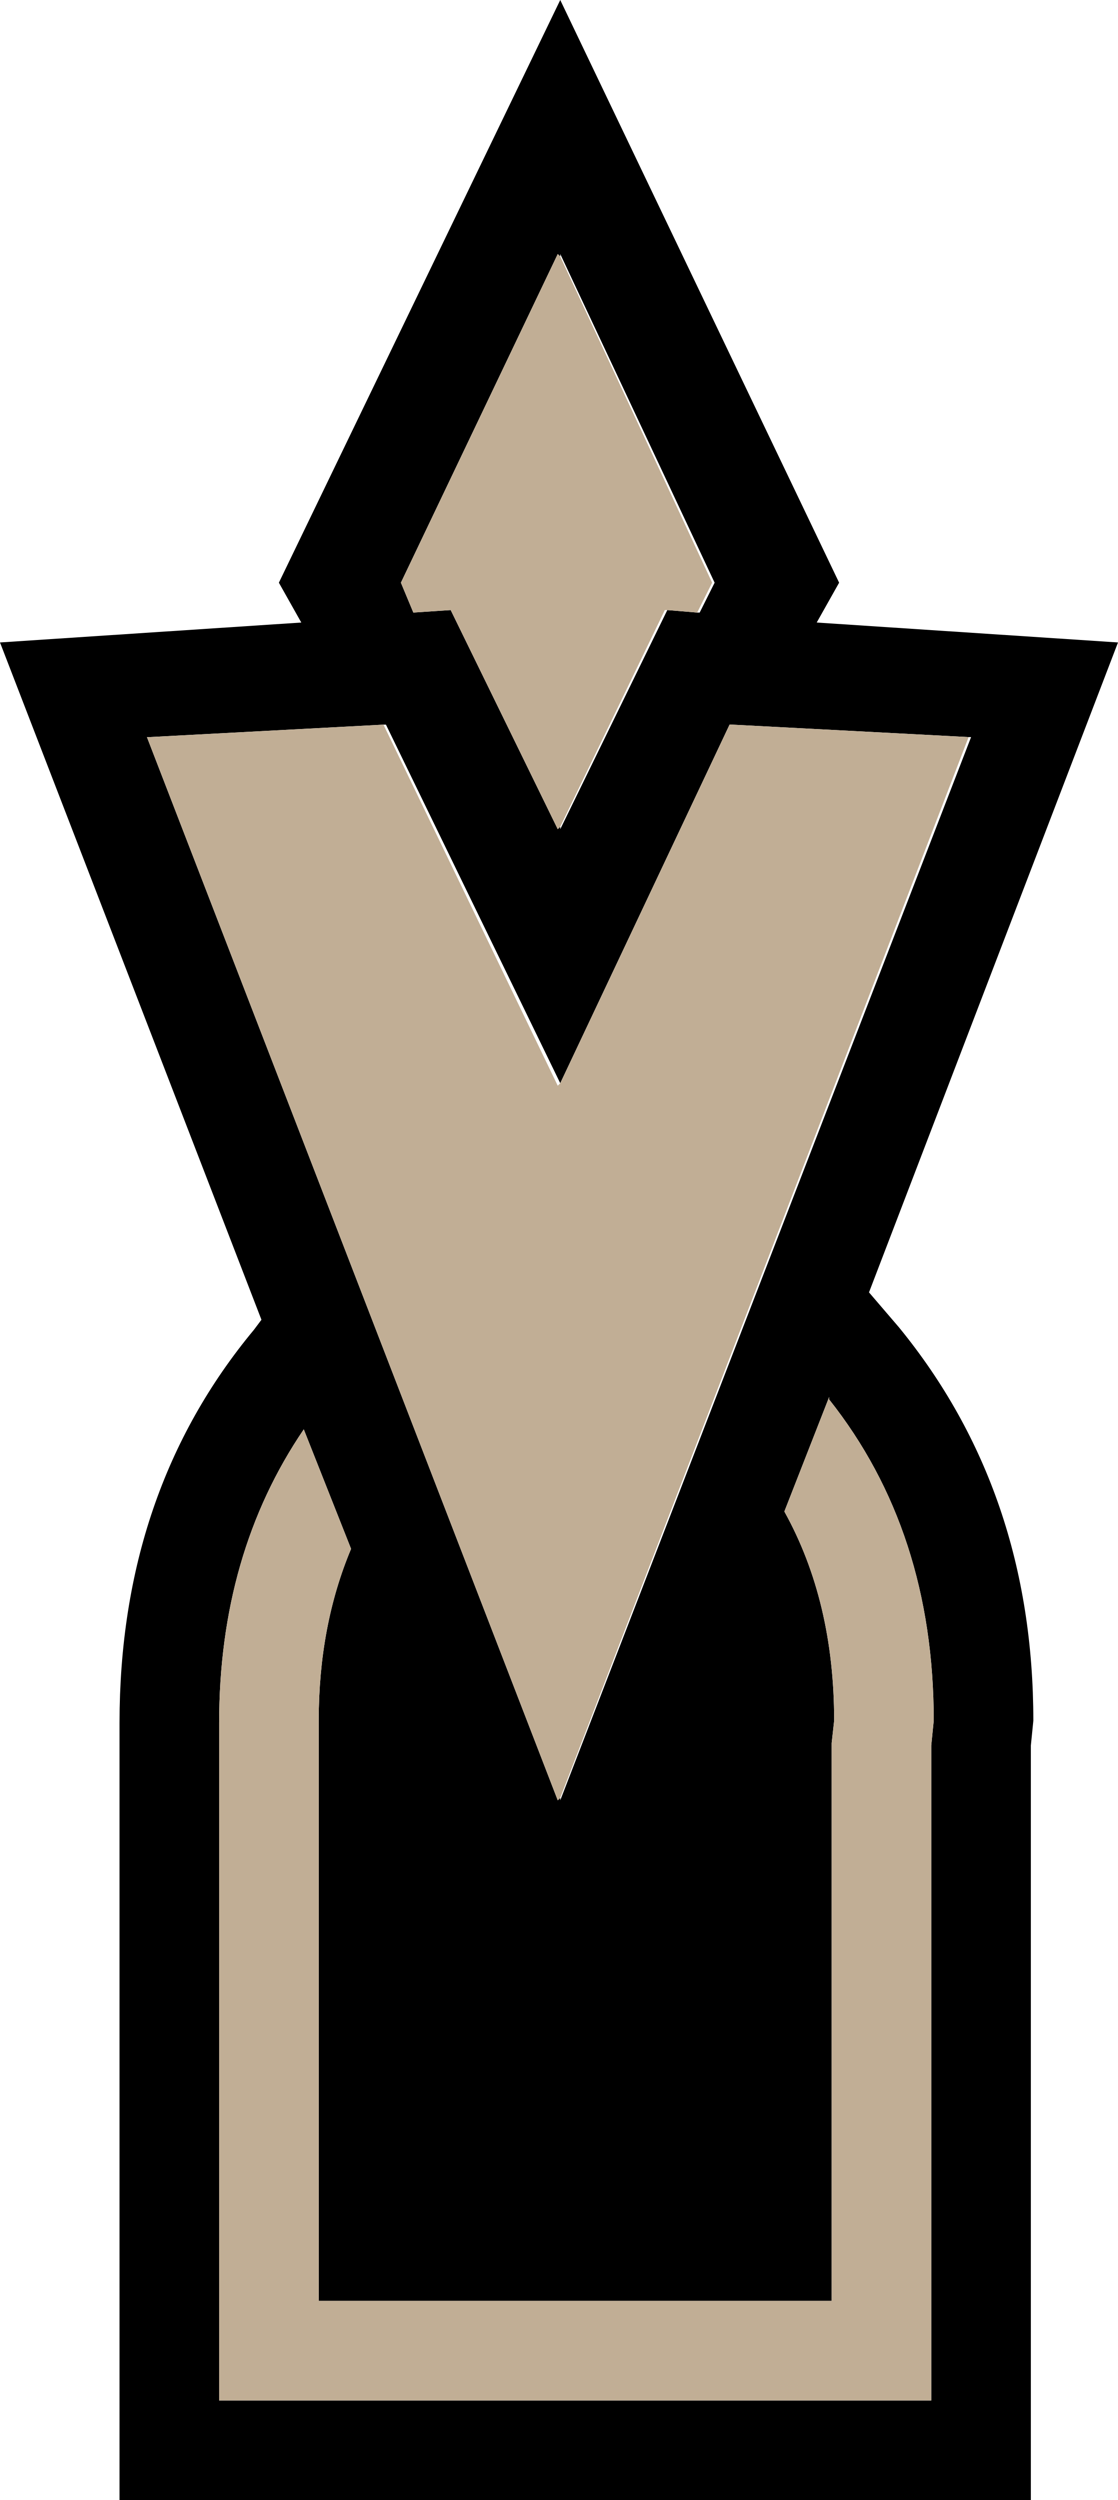 <?xml version="1.0" encoding="UTF-8" standalone="no"?>
<svg xmlns:xlink="http://www.w3.org/1999/xlink" height="50.2px" width="22.45px" xmlns="http://www.w3.org/2000/svg">
  <g transform="matrix(1.0, 0.0, 0.0, 1.0, 11.15, 20.95)">
    <path d="M2.85 -8.65 L2.9 -8.65 3.2 -9.25 0.1 -15.85 0.1 -15.8 0.05 -15.85 -3.1 -9.25 -2.85 -8.65 -2.1 -8.7 0.05 -4.3 0.1 -4.35 0.1 -4.3 2.25 -8.7 2.85 -8.65 M5.25 -8.45 L11.3 -8.05 6.3 5.0 6.9 5.7 Q9.6 9.0 9.6 13.6 L9.55 14.1 9.55 29.25 -8.75 29.25 -8.75 13.65 Q-8.75 9.0 -6.05 5.75 L-5.9 5.55 -11.15 -8.05 -5.1 -8.45 -5.55 -9.25 0.1 -20.95 5.7 -9.25 5.25 -8.45 M8.3 -6.15 L3.55 -6.4 3.5 -6.4 0.1 0.8 -3.4 -6.4 -3.45 -6.4 -8.15 -6.15 -8.2 -6.15 0.05 15.2 0.1 15.15 0.1 15.2 8.35 -6.15 8.3 -6.15 M5.5 7.1 L4.6 9.4 Q5.6 11.2 5.6 13.6 L5.55 14.05 5.55 25.25 -4.75 25.25 -4.75 13.6 Q-4.75 11.7 -4.1 10.15 L-5.05 7.75 Q-6.75 10.25 -6.75 13.65 L-6.75 27.25 7.55 27.25 7.55 14.1 7.6 13.6 Q7.6 9.8 5.5 7.15 L5.5 7.1" fill="#000000" fill-rule="evenodd" stroke="none"/>
    <path d="M2.85 -8.65 L2.25 -8.7 2.2 -8.7 0.1 -4.35 0.05 -4.3 -2.1 -8.7 -2.85 -8.65 -3.1 -9.25 0.05 -15.85 0.1 -15.8 3.15 -9.25 2.85 -8.65 M0.1 0.8 L3.5 -6.4 3.55 -6.4 8.3 -6.15 0.1 15.15 0.05 15.2 -8.2 -6.15 -8.15 -6.15 -3.45 -6.4 0.05 0.85 0.1 0.8 M5.5 7.1 L5.5 7.15 Q7.6 9.8 7.6 13.6 L7.55 14.1 7.55 27.25 -6.75 27.25 -6.75 13.65 Q-6.75 10.25 -5.05 7.75 L-4.1 10.15 Q-4.75 11.7 -4.75 13.6 L-4.75 25.25 5.55 25.25 5.55 14.05 5.6 13.6 Q5.6 11.2 4.6 9.4 L5.5 7.1" fill="#c1ae95" fill-rule="evenodd" stroke="none"/>
  </g>
</svg>
